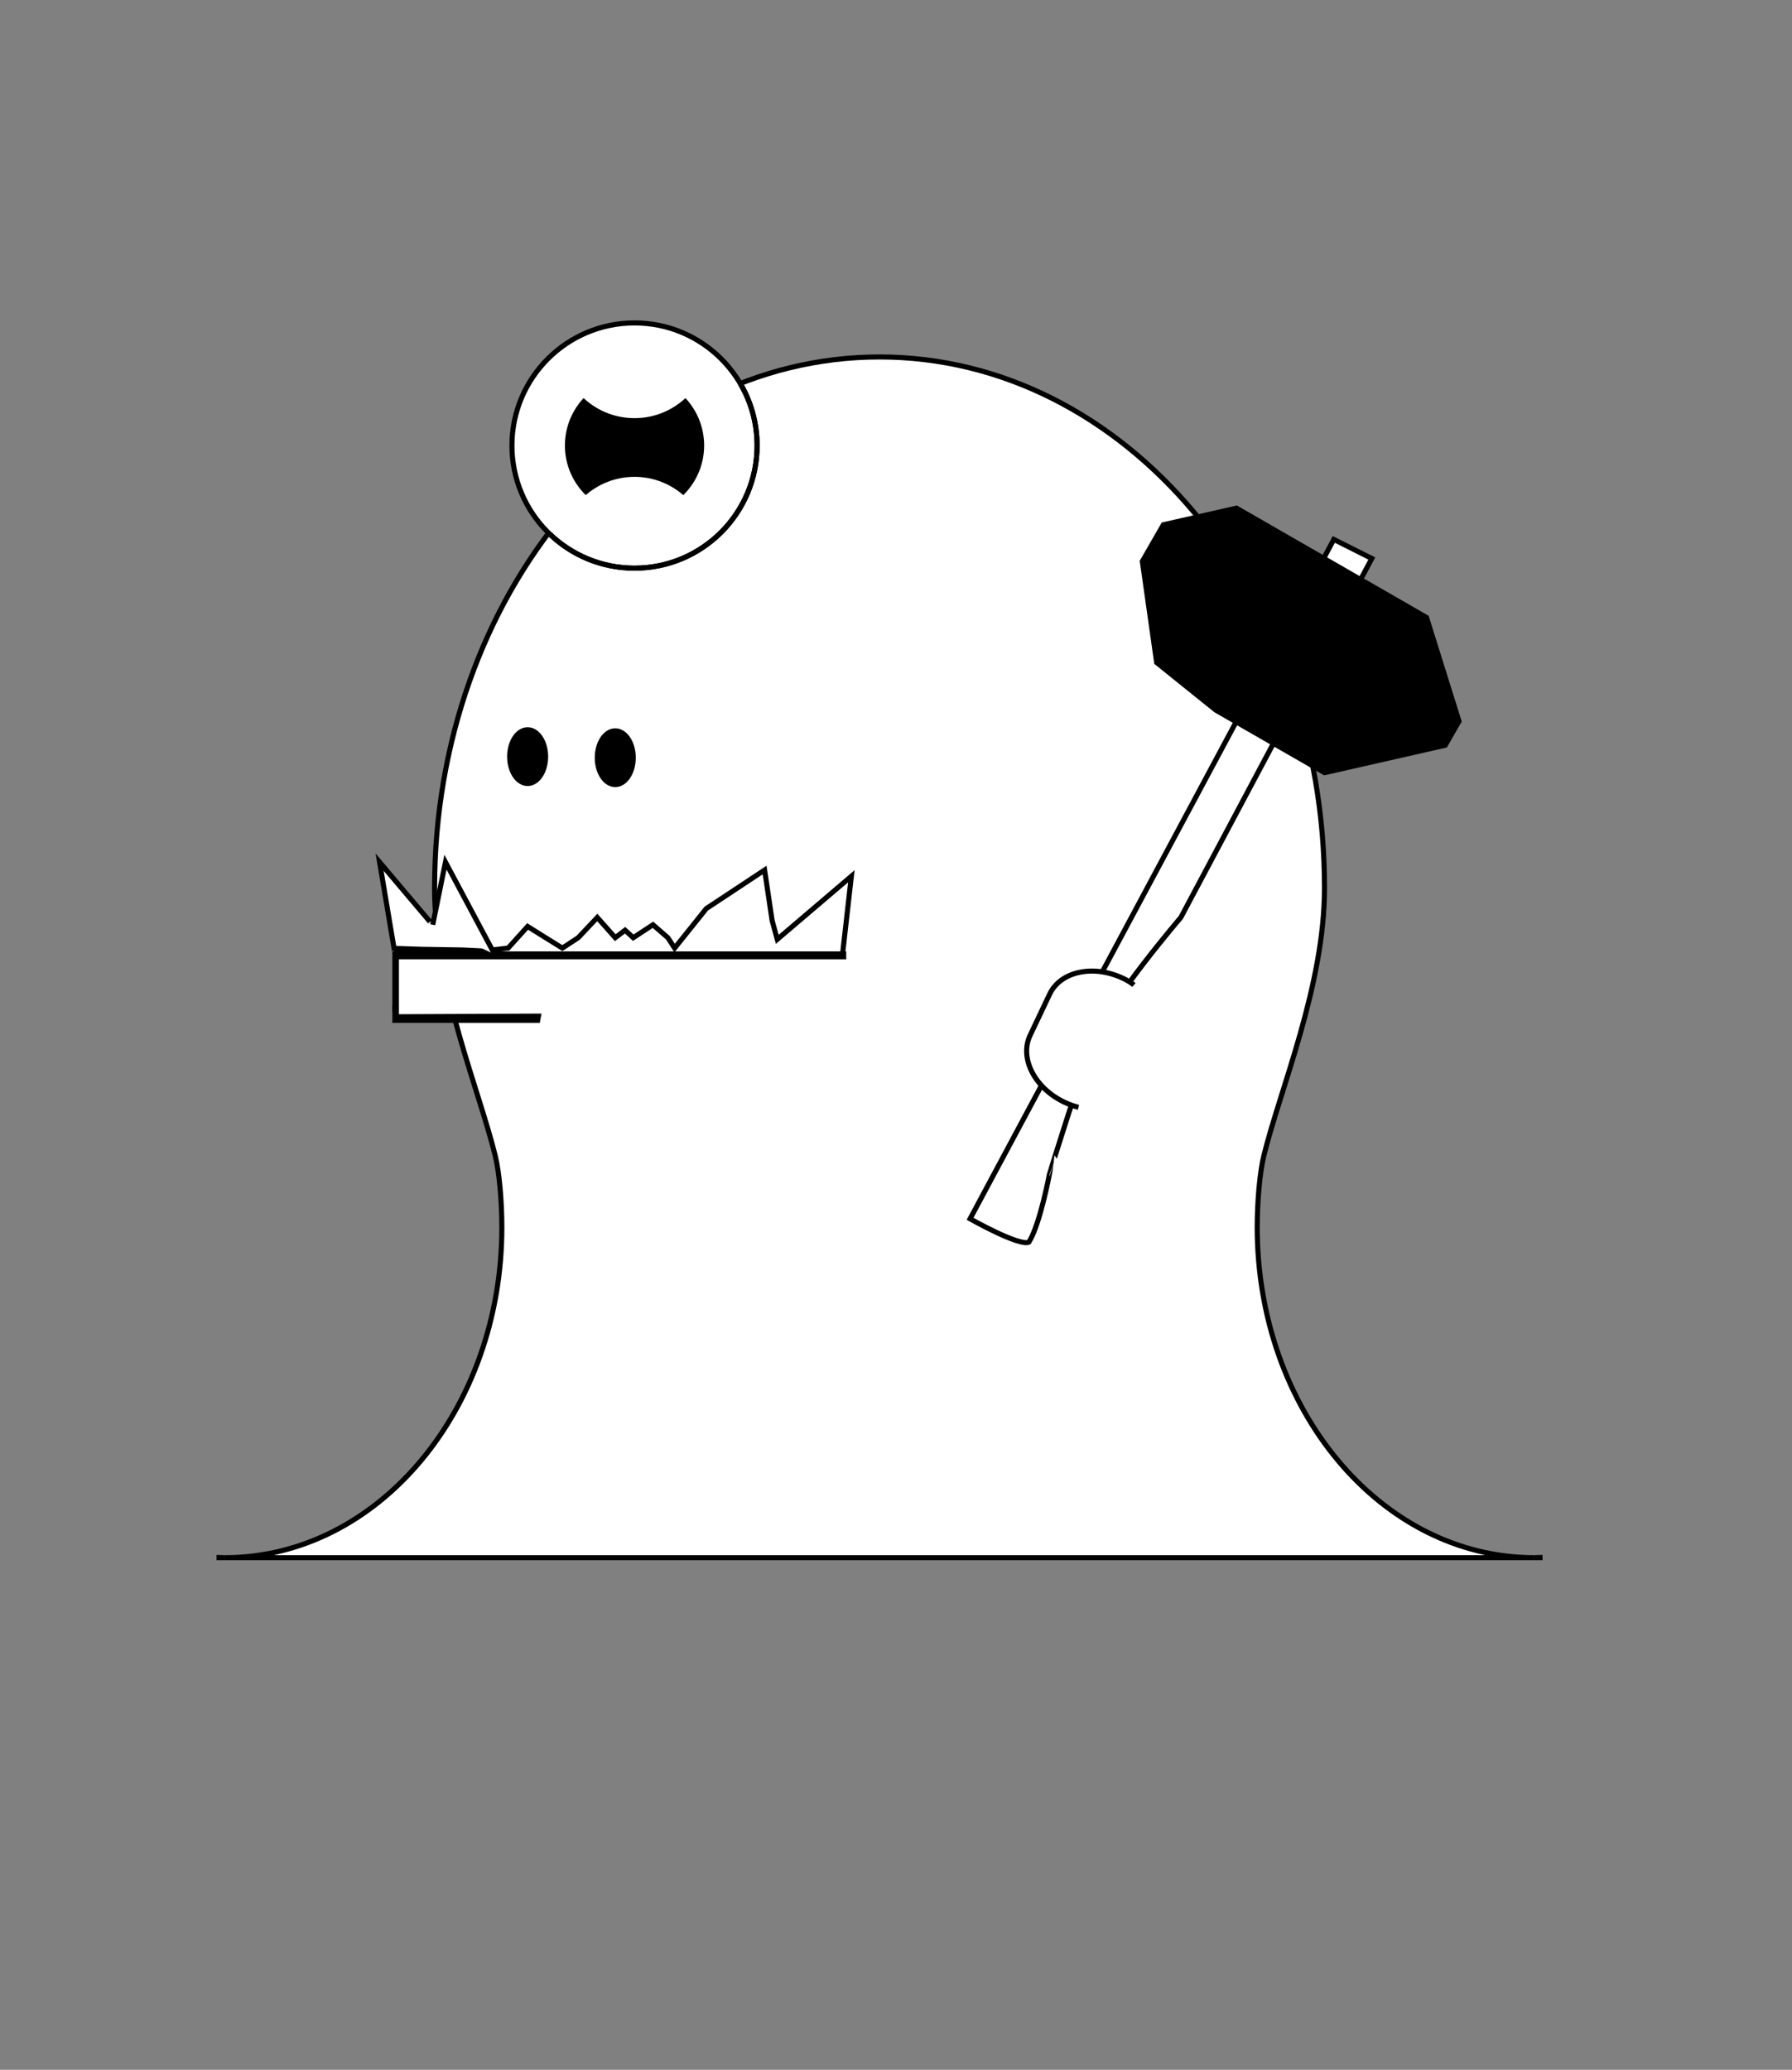 <?xml version="1.0" encoding="utf-8"?>
<!-- Generator: Adobe Illustrator 17.0.0, SVG Export Plug-In . SVG Version: 6.00 Build 0)  -->
<!DOCTYPE svg PUBLIC "-//W3C//DTD SVG 1.1//EN" "http://www.w3.org/Graphics/SVG/1.1/DTD/svg11.dtd">
<svg version="1.1" xmlns="http://www.w3.org/2000/svg" xmlns:xlink="http://www.w3.org/1999/xlink" x="0px" y="0px"
	 width="353.042px" height="407.658px" viewBox="0 0 353.042 407.658" enable-background="new 0 0 353.042 407.658"
	 xml:space="preserve">
<rect x="0" y="0" width="353.042" height="407.658" fill="#808080" stroke="none"/>
<g id="Слой_1" display="none">
	<polygon display="inline" points="354.042,303.743 177.521,405.658 1,303.743 1,99.914 177.521,-2 354.042,99.914 	"/>
</g>
<g id="Слой_4" display="none">
	<path display="inline" fill="#D24A43" d="M386.531,397.533c0,6.627-5.373,12-12,12H5.955c-6.627,0-12-5.373-12-12V15.875
		c0-6.627,5.373-12,12-12h368.576c6.627,0,12,5.373,12,12V397.533z"/>
</g>
<g id="Слой_2" display="none">
	<path display="inline" fill="#FFFFFF" stroke="#000000" stroke-miterlimit="10" d="M256.218,191.338
		c0-37.551-30.441-67.992-67.992-67.992s-67.992,30.441-67.992,67.992c0,6.504,0.915,12.793,2.62,18.749h-0.001
		c0,0,0.001,0.003,0.003,0.008c0.821,2.868,1.829,5.656,3.004,8.355c1.231,3.951,2.372,8.553,2.372,12.038
		c0,19.99-26.32,35.209-49.686,41.131c-2.111,0.535-58.899,8.434-58.899,8.434s96.049,0,118.574,0
		c37.619,0,71.122-14.009,92.729-35.826C246.361,231.763,256.218,212.703,256.218,191.338z"/>
	<circle display="inline" fill="#FFFFFF" stroke="#000000" stroke-miterlimit="10" cx="190.409" cy="123.346" r="26.525"/>
	<path display="inline" fill="#FFFFFF" stroke="#000000" stroke-miterlimit="10" d="M216.247,129.369
		c-2.727,11.748-13.261,20.503-25.839,20.503c-13.166,0-24.092-9.592-26.169-22.17"/>
	<circle display="inline" stroke="#FFFFFF" stroke-miterlimit="10" cx="190.409" cy="123.346" r="15.613"/>
	<polygon display="inline" fill="#FFFFFF" stroke="#000000" stroke-miterlimit="10" points="248.659,187.788 243.765,179.996 
		239.137,187.716 237.233,190.891 236.723,190.395 231.209,185.819 228.824,190.395 228.768,190.601 228.557,190.395 
		223.413,186.126 221.188,190.395 221.085,190.778 216.991,186.746 208.54,179.879 207.449,188.883 206.704,192.233 202.25,187.568 
		195.96,180.982 196.688,188.883 197.415,196.783 202.977,195.469 205.966,195.552 205.966,195.552 214.243,195.783 
		220.243,196.783 220.103,195.369 226.493,195.205 227.586,194.972 227.586,194.972 234.509,194.972 234.787,194.972 
		234.509,195.435 243.765,195.435 253.493,194.913 	"/>
	<rect x="252.962" y="199.257" display="inline" fill="#FFFFFF" width="9.332" height="4.015"/>
	<path display="inline" fill="#FFFFFF" stroke="#000000" stroke-miterlimit="10" d="M279.968,244.626l27.723-14.396
		c0.006-0.336-0.001-0.673-0.027-1.011c-0.051-0.662-0.166-1.309-0.338-1.94l-31.304-7.057l-15.15,4.159
		c-1.588,1.767-2.714,3.701-3.27,5.722c-6.856,0.521-14.872,1.137-23.687,1.827c-4.57,1.726-11.135,3.14-18.494,3.806
		c-8.06,0.729-15.322,0.402-20.134-0.699c-46.594,3.853-99.775,8.667-126.442,12.537c-1.191,0.368-3.064,1.715-2.253,4.261
		c0.812,2.546,2.111,2.656,2.833,3.232c2.916,0.03,6.718-0.067,11.23-0.27c0.084-2.056,3.075-3.949,6.894-4.294
		c3.976-0.36,7.335,1.094,7.502,3.246c0.006,0.074-0.002,0.147-0.003,0.221c37.552-2.515,99.794-8.808,142.235-13.291
		c1.549-1.047,3.529-1.772,5.73-1.971c2.054-0.186,3.99,0.113,5.612,0.767c3.585-0.383,6.955-0.745,10.086-1.082
		c1.228,2.106,3.156,3.948,5.61,5.425L279.968,244.626z"/>
	<path display="inline" d="M262.726,244.723l16.653,1.019l29.359-15.412c0.004-0.365-0.007-0.732-0.038-1.1
		c-0.061-0.721-0.189-1.426-0.377-2.113l-33.365-7.959l-16.079,4.388c-2.668,3.042-4.084,6.559-3.779,10.194
		C255.472,238.163,258.325,241.99,262.726,244.723z"/>
	<path display="inline" fill="none" stroke="#000000" stroke-miterlimit="10" d="M243.306,231.199"/>
	<path display="inline" fill="none" stroke="#000000" stroke-miterlimit="10" d="M258.71,238.393
		c1.228,2.106,3.156,3.948,5.61,5.425l15.648,0.807l27.723-14.396c0.006-0.336-0.001-0.673-0.027-1.011
		c-0.051-0.662-0.166-1.309-0.338-1.94l-31.304-7.057l-15.15,4.159c-1.588,1.767-2.714,3.701-3.27,5.722"/>
	<path display="inline" fill="#FFFFFF" d="M185.767,237.526c0.465,4.949-3.17,9.337-8.119,9.802l-8.961,0.841
		c-4.949,0.465-9.337-3.17-9.802-8.119l0,0c-0.465-4.949,3.17-9.337,8.119-9.802l8.961-0.841
		C180.914,228.942,185.302,232.577,185.767,237.526L185.767,237.526z"/>
	<path display="inline" fill="none" stroke="#000000" stroke-miterlimit="10" d="M185.274,235.313
		c0.251,0.698,0.42,1.44,0.492,2.213l0,0c0.465,4.949-3.17,9.337-8.119,9.802l-8.961,0.841c-4.949,0.465-9.337-3.17-9.802-8.119l0,0
		c-0.111-1.184,0.094-1.916,0.094-1.916"/>
	<rect x="197.442" y="194.376" display="inline" width="65.804" height="12.929"/>
	<g display="inline">
		<polygon fill="#FFFFFF" points="261.947,195.783 193.89,195.783 193.89,203.29 193.076,203.29 193.076,209.038 241.988,210.038 
			241.301,205.455 261.947,205.569 		"/>
	</g>
	
		<line display="inline" fill="#FFFFFF" stroke="#000000" stroke-miterlimit="10" x1="246.657" y1="225.631" x2="246.42" y2="224.677"/>
	
		<rect x="237.198" y="222.919" transform="matrix(0.842 -0.54 0.54 0.842 -84.269 164.803)" display="inline" fill="#FFFFFF" width="3.75" height="6.548"/>
	
		<rect x="237.198" y="222.919" transform="matrix(0.842 -0.54 0.54 0.842 -84.269 164.803)" display="inline" fill="#FFFFFF" width="3.75" height="6.548"/>
</g>
<g id="Слой_3" display="none">
	<polyline display="inline" fill="#FFFFFF" stroke="#000000" stroke-miterlimit="10" points="256.42,188.677 254.497,180.952 
		252.334,188.885 248.858,181.105 247.607,186.962 	"/>
	
		<line display="inline" fill="#FFFFFF" stroke="#000000" stroke-miterlimit="10" x1="256.657" y1="189.631" x2="256.42" y2="188.677"/>
	<polyline display="inline" fill="#FFFFFF" stroke="#000000" stroke-miterlimit="10" points="247.678,194.913 251.94,194.663 
		257.919,194.538 261.866,194.376 261.947,193.788 	"/>
	<polyline display="inline" fill="#FFFFFF" stroke="#000000" stroke-miterlimit="10" points="248.076,194.376 252.337,194.126 
		258.317,194.001 262.264,193.839 264.361,178.473 257.055,189.094 	"/>
	
		<rect x="247.198" y="186.919" transform="matrix(0.842 -0.54 0.54 0.842 -63.258 164.506)" display="inline" fill="#FFFFFF" width="3.75" height="6.548"/>
</g>
<g id="Слой_5">
	<g>
		<path fill="#FFFFFF" stroke="#000000" stroke-miterlimit="10" d="M43.156,306.788h1.169c-0.392,0-0.779-0.025-1.169-0.035V306.788
			z"/>
		<path fill="#FFFFFF" stroke="#000000" stroke-miterlimit="10" d="M302.229,306.788h1.169v-0.035
			C303.008,306.763,302.621,306.788,302.229,306.788z"/>
		<path fill="#FFFFFF" stroke="#000000" stroke-miterlimit="10" d="M247.684,241.712c0-4.835,0.468-10.674,1.3-14.071
			c3.213-13.112,11.956-33.509,11.956-52.749c0-57.762-39.248-104.587-87.663-104.587S85.615,117.13,85.615,174.892
			c0,19.239,8.743,39.636,11.956,52.749c0.832,3.397,1.3,9.237,1.3,14.071c0,35.941-24.421,65.077-54.546,65.077h257.905
			C272.105,306.788,247.684,277.652,247.684,241.712z"/>
	</g>
	<circle fill="#FFFFFF" stroke="#000000" stroke-miterlimit="10" cx="125.006" cy="87.75" r="24.15"/>
	<path stroke="#FFFFFF" stroke-miterlimit="10" d="M135.055,77.696c-2.572,2.571-6.124,4.16-10.048,4.16s-7.476-1.59-10.048-4.16
		c-2.574,2.573-4.167,6.128-4.167,10.054c0,4.134,1.775,7.844,4.592,10.441c2.533-2.336,5.906-3.774,9.623-3.774
		s7.09,1.438,9.623,3.774c2.817-2.597,4.592-6.307,4.592-10.441C139.221,83.823,137.629,80.268,135.055,77.696z"/>
	<polygon fill="#FFFFFF" stroke="#000000" stroke-miterlimit="10" points="100.103,186.731 103.948,182.47 107.49,184.685 
		110.791,186.731 113.909,184.685 117.671,180.7 121.213,184.685 123.148,183.208 124.755,184.685 128.64,182.136 131.576,184.685 
		132.909,186.731 139.151,178.947 150.635,171.357 152.116,181.309 153.129,185.012 159.181,179.856 167.728,172.575 
		166.739,181.309 165.751,190.042 158.193,188.59 154.132,188.681 154.132,188.681 142.885,188.937 134.733,190.042 
		134.923,188.479 126.24,188.297 124.755,188.04 124.755,188.04 115.347,188.04 114.97,188.04 115.347,188.552 102.771,188.552 
		89.553,187.975 	"/>
	<rect x="77.593" y="192.776" fill="#FFFFFF" width="12.68" height="4.438"/>
	<rect x="77.299" y="187.381" width="89.415" height="11.907"/>
	<line fill="#FFFFFF" stroke="#000000" stroke-miterlimit="10" x1="85.253" y1="182.136" x2="85.575" y2="181.082"/>
	<polyline fill="#FFFFFF" stroke="#000000" stroke-miterlimit="10" points="97.454,187.975 91.663,187.699 83.537,187.561 
		78.174,187.381 78.065,186.731 	"/>
	<polyline fill="#FFFFFF" stroke="#000000" stroke-miterlimit="10" points="96.913,187.381 91.123,187.105 82.997,186.967 
		77.634,186.788 74.785,169.803 84.712,181.542 	"/>
	<polyline fill="#FFFFFF" stroke="#000000" stroke-miterlimit="10" points="85.253,182.136 87.759,169.803 97.454,187.975 	"/>
	<g>
		<ellipse stroke="#000000" stroke-miterlimit="10" cx="103.948" cy="149.02" rx="3.542" ry="5.291"/>
		<ellipse stroke="#000000" stroke-miterlimit="10" cx="121.213" cy="149.233" rx="3.542" ry="5.291"/>
	</g>
	<path fill="#FFFFFF" stroke="#000000" stroke-miterlimit="10" d="M215.483,204.89c3.063-7.759,17.149-24.19,17.149-24.19
		l37.626-70.701l-7.484-3.755l-71.661,133.803c0,0,9.69,5.479,11.589,4.599c2.207-3.511,4.057-13.442,4.057-13.442
		S212.795,211.701,215.483,204.89z"/>
	<polygon points="281.455,121.282 243.674,99.552 228.873,102.916 224.534,110.46 227.404,130.751 239.248,140.279 260.863,152.711 
		285.044,147.216 287.978,142.115 	"/>
	<rect x="77.299" y="197.954" width="30.155" height="3.5"/>
	<g>
		<polygon fill="#FFFFFF" points="78.593,188.937 171.18,188.937 171.18,197.235 172.288,197.235 172.288,203.589 105.746,204.694 
			106.68,199.628 78.593,199.754 		"/>
	</g>
	<g>
		<path fill="#FFFFFF" d="M209.696,217.086c-5.862-2.782-8.887-8.677-6.756-13.168l3.858-8.131
			c2.131-4.491,8.611-5.876,14.473-3.094l0,0c5.862,2.782,8.887,8.677,6.756,13.168l-3.858,8.131
			C222.038,218.483,215.558,219.868,209.696,217.086L209.696,217.086z"/>
		<path fill="none" stroke="#000000" stroke-miterlimit="10" d="M212.47,218.089c-0.927-0.235-1.858-0.568-2.774-1.003l0,0
			c-5.862-2.782-8.887-8.677-6.756-13.168l3.858-8.131c2.131-4.491,8.611-5.876,14.473-3.094l0,0
			c1.403,0.666,2.123,1.309,2.123,1.309"/>
	</g>
	<path fill="none" stroke="#000000" stroke-miterlimit="10" d="M145.886,75.607c2.079,3.567,3.27,7.716,3.27,12.143
		c0,13.338-10.812,24.15-24.15,24.15c-6.46,0-12.328-2.537-16.662-6.669"/>
</g>
</svg>
